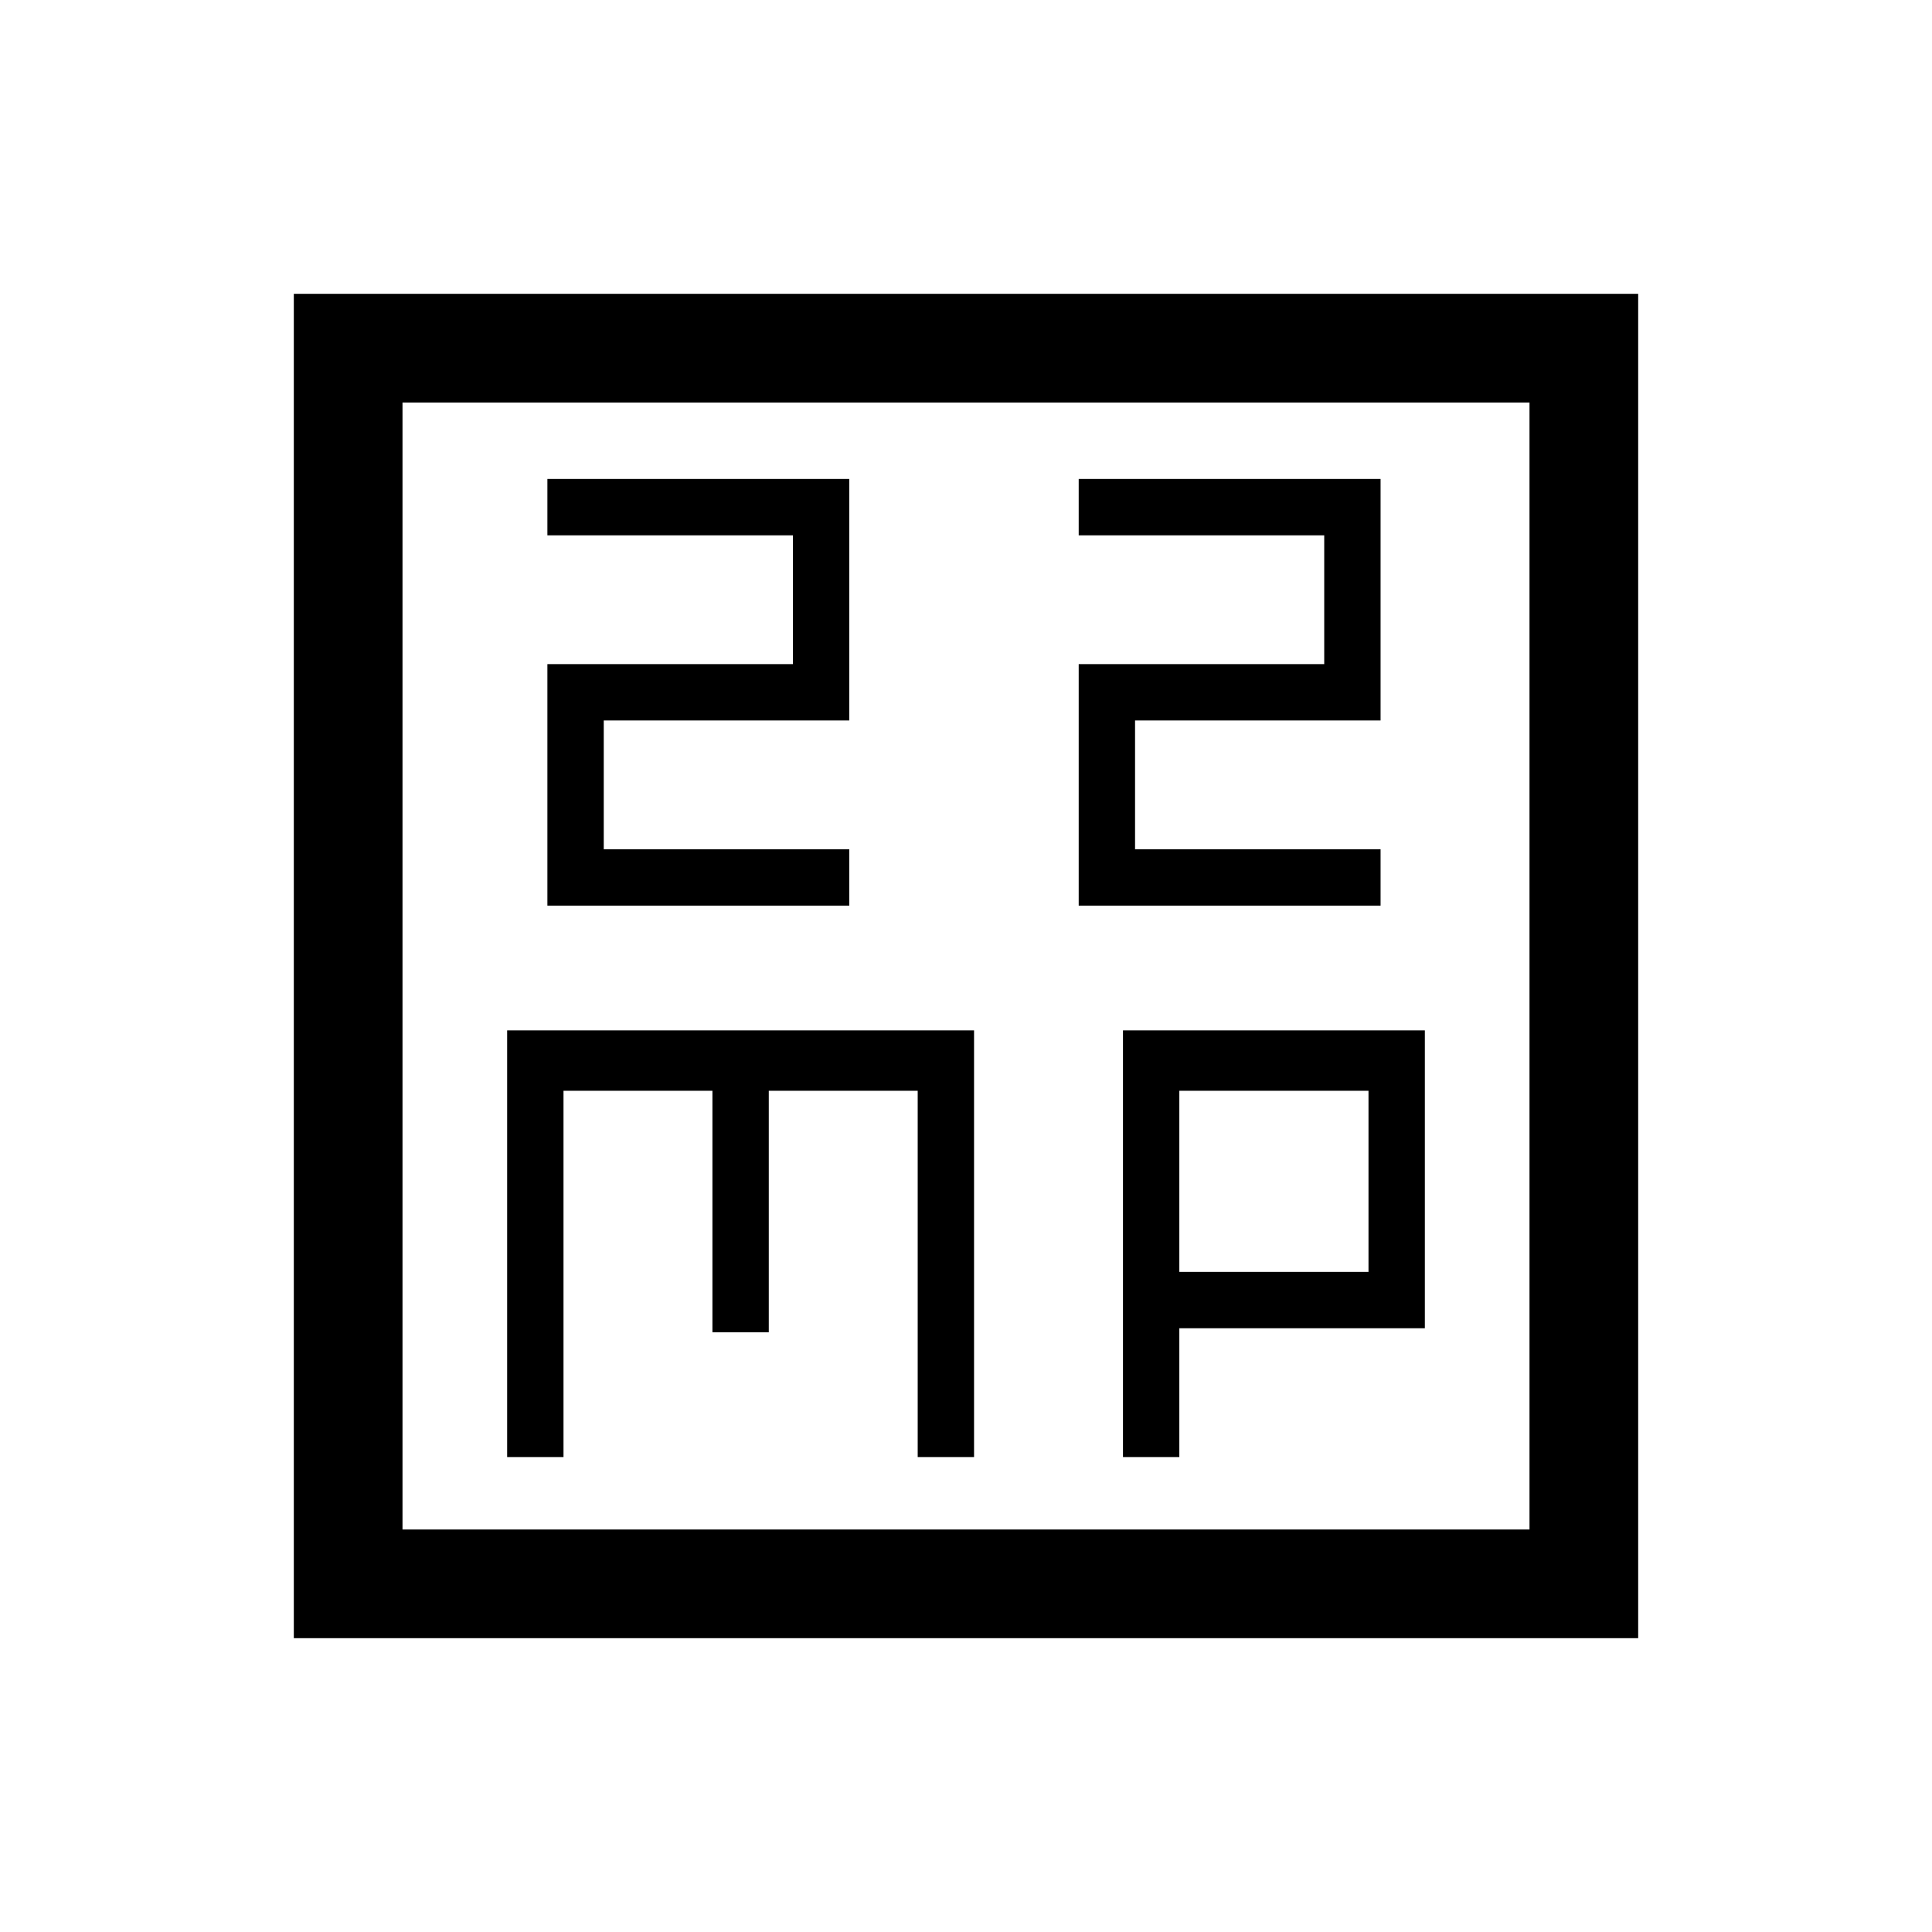 <svg xmlns="http://www.w3.org/2000/svg" height="24" width="24"><path d="M6.8 11.25H10.55V10.55H7.5V8.95H10.55V5.95H6.8V6.65H9.85V8.25H6.8ZM13.4 11.25H17.15V10.55H14.1V8.95H17.15V5.95H13.4V6.65H16.45V8.25H13.4ZM3.65 20.35V3.65H20.35V20.35ZM5 19H19V5H5ZM6.3 18.1H7V13.55H8.85V16.55H9.55V13.55H11.4V18.1H12.1V12.8H6.3ZM13.95 18.1H14.65V16.5H17.7V12.8H13.95ZM14.65 13.55H17V15.8H14.65ZM5 5V19Z"/></svg>